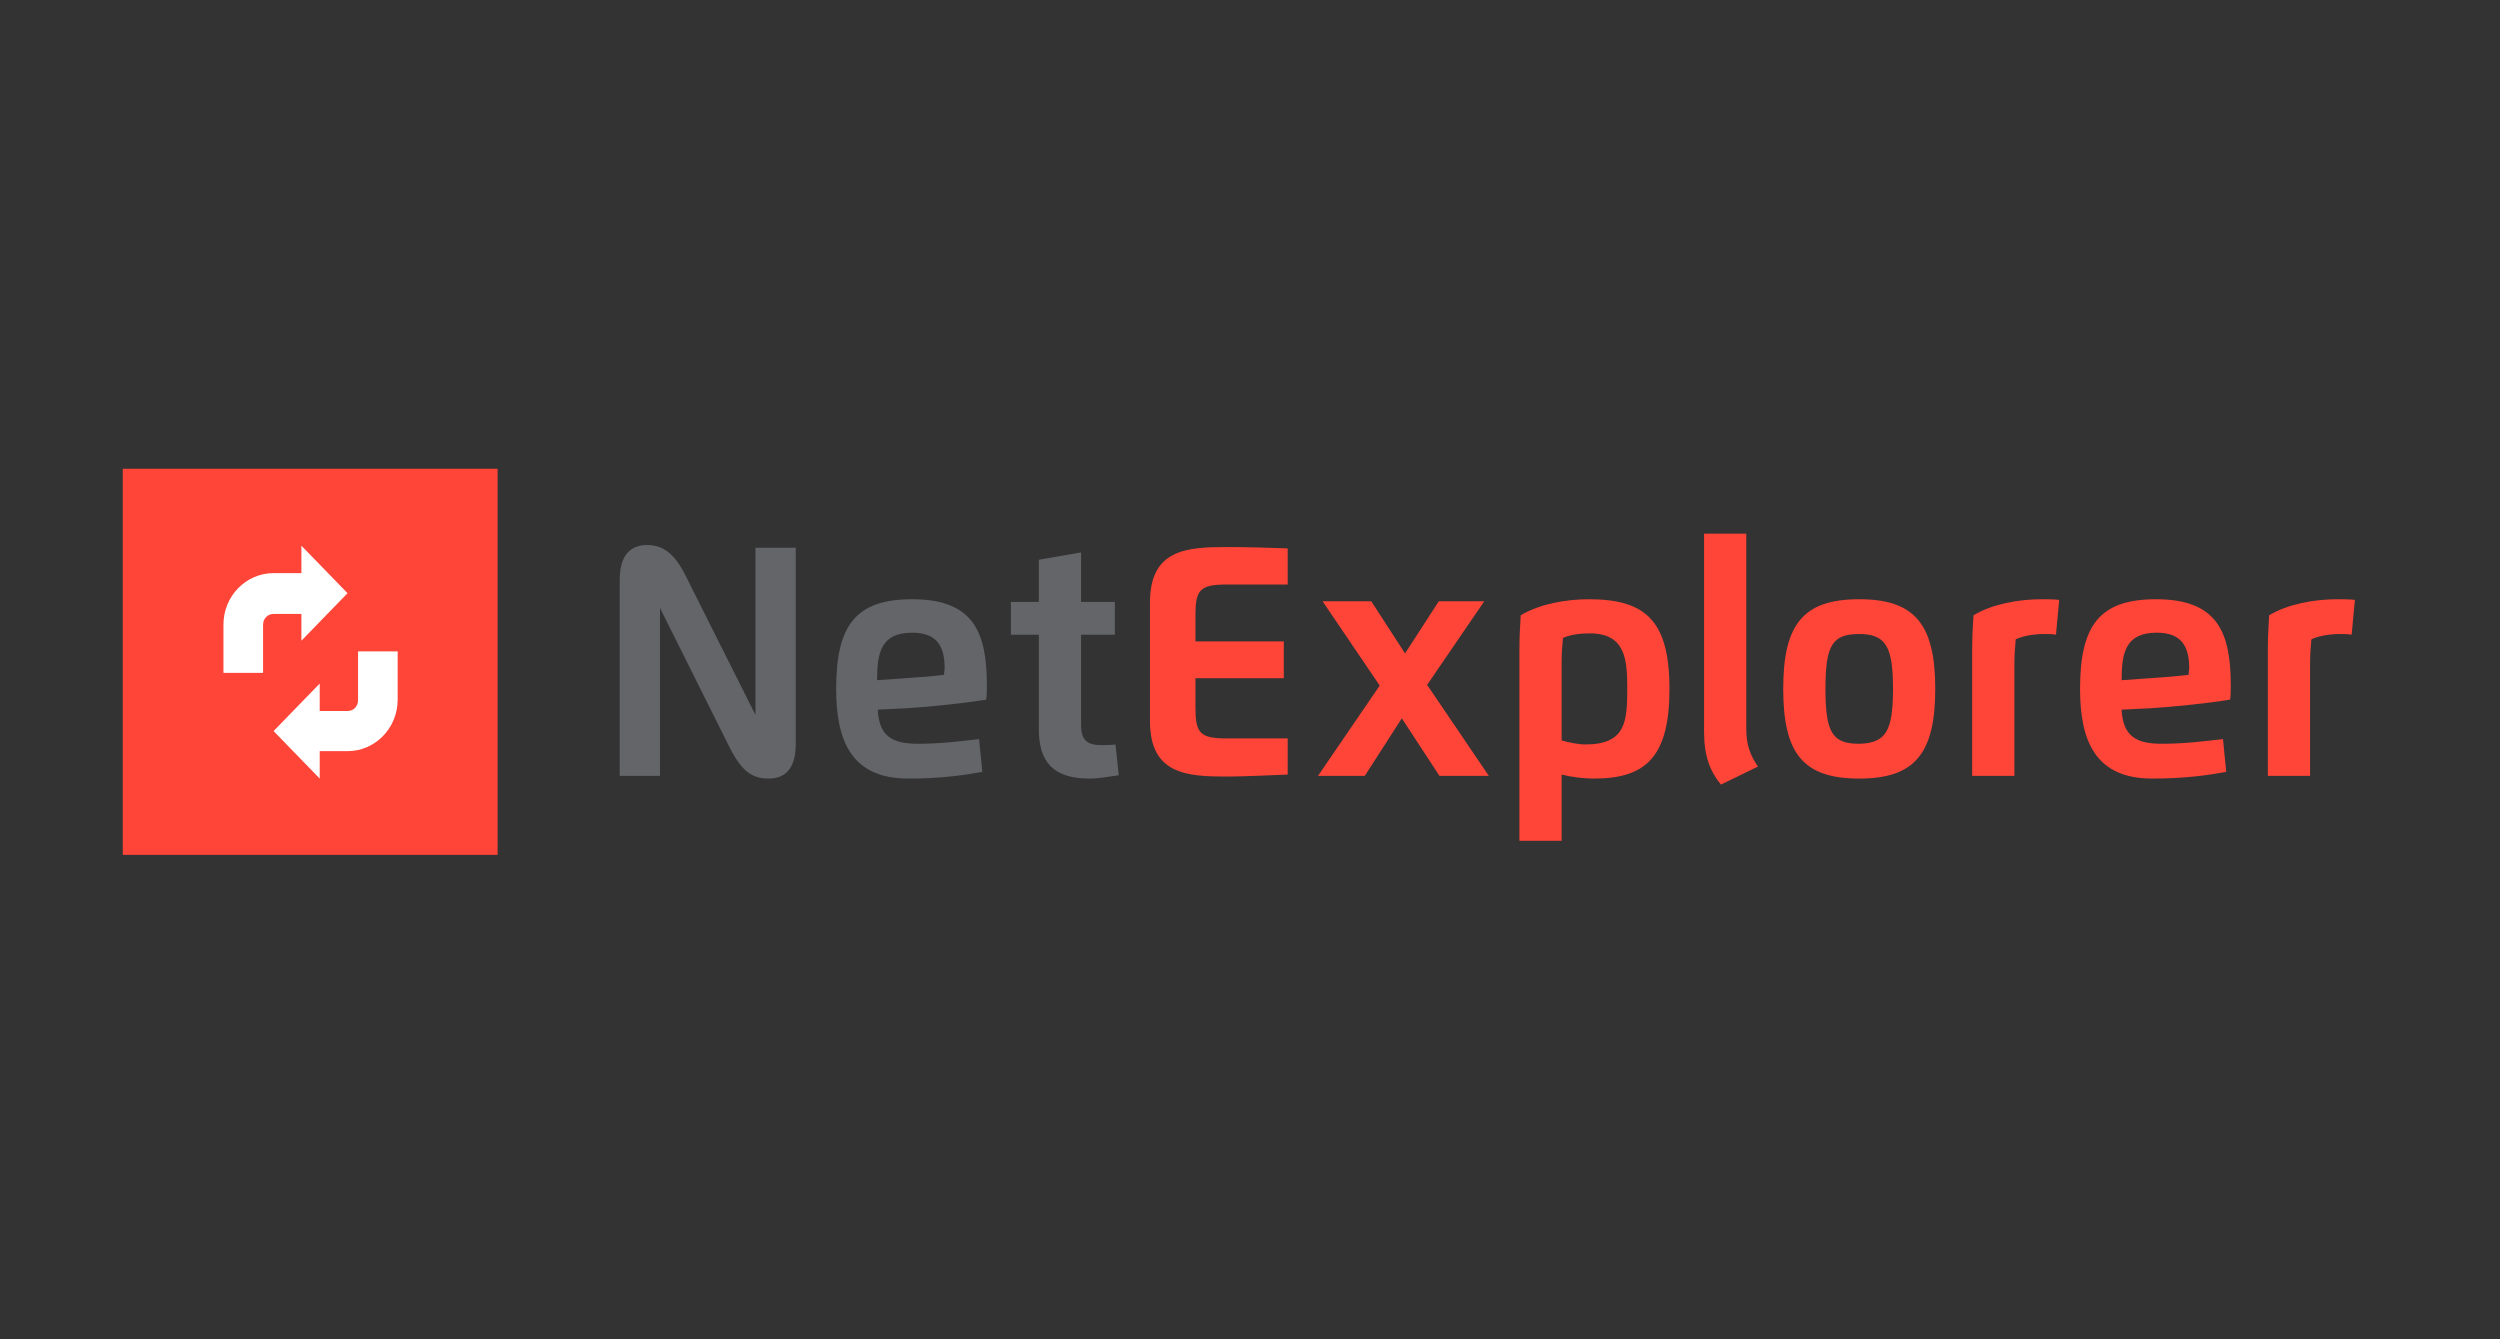 <svg width="224" height="120" viewBox="0 0 224 120" fill="none" xmlns="http://www.w3.org/2000/svg">
<rect x="0" y="0" width="224" height="120" fill="#333333" stroke="none"/>
<path d="M44.586 42H11V76.595H44.586V42Z" fill="#FF4438"/>
<path d="M27.006 54.95V57.408L31.139 53.151L27.006 48.895V51.353H24.503C22.059 51.353 20.021 53.391 20.021 55.969V60.286H23.572V55.969C23.572 55.43 23.98 55.01 24.503 55.01H27.006V54.95Z" fill="white"/>
<path d="M32.081 58.428V62.745C32.081 63.285 31.673 63.704 31.149 63.704H28.646V61.246L24.514 65.503L28.646 69.76V67.302H31.149C33.594 67.302 35.631 65.263 35.631 62.685V58.368H32.081V58.428Z" fill="white"/>
<path d="M67.691 64.064V49.075H71.3V66.642C71.3 68.801 70.427 69.76 68.855 69.76C67.4 69.76 66.469 69.101 65.421 67.062L59.134 54.471V69.52H55.525V51.953C55.525 49.794 56.457 48.835 57.97 48.835C59.367 48.835 60.415 49.555 61.404 51.533L67.691 64.064Z" fill="#636569"/>
<path d="M74.92 61.725C74.92 56.029 76.666 53.691 81.73 53.691C87.26 53.691 88.424 56.689 88.424 61.426C88.424 61.845 88.424 62.265 88.366 62.685C86.62 62.984 83.244 63.344 81.148 63.464L78.645 63.584C78.762 66.042 80.042 66.642 82.254 66.642C84.291 66.642 86.154 66.402 87.726 66.222L88.017 69.16C86.387 69.46 84.291 69.76 81.381 69.76C76.259 69.76 74.92 66.342 74.92 61.725ZM81.148 60.766C82.138 60.706 83.651 60.586 84.582 60.466C84.582 60.286 84.641 60.047 84.641 59.867C84.641 57.828 83.884 56.689 81.73 56.689C78.936 56.689 78.587 58.488 78.587 60.946L81.148 60.766Z" fill="#636569"/>
<path d="M96.863 49.495V53.932H99.889V56.87H96.863V64.964C96.863 66.283 97.386 66.763 98.667 66.763C99.075 66.763 99.54 66.763 99.948 66.703L100.239 69.461C99.424 69.581 98.434 69.76 97.619 69.76C94.418 69.76 93.079 68.321 93.079 65.323V56.87H90.576V53.932H93.079V50.154L96.863 49.495Z" fill="#636569"/>
<path d="M115.377 52.373H109.906C107.519 52.373 107.112 52.852 107.112 55.13V57.469H115.028V60.767H107.112V63.405C107.112 65.683 107.519 66.163 109.906 66.163H115.377V69.4C113.98 69.46 111.303 69.58 109.964 69.58C106.355 69.58 103.037 69.4 103.037 64.604V53.991C103.037 49.195 106.355 49.015 109.964 49.015C111.419 49.015 113.98 49.075 115.377 49.135V52.373Z" fill="#FF4438"/>
<path d="M128.918 53.871H132.993L127.871 61.365L133.4 69.519H128.977L125.601 64.363L122.283 69.519H118.092L123.622 61.425L118.499 53.871H122.865L125.892 58.547L128.918 53.871Z" fill="#FF4438"/>
<path d="M139.922 75.336H136.139V58.128C136.139 57.049 136.197 56.149 136.255 55.13C137.943 54.111 140.33 53.691 142.367 53.691C147.431 53.691 149.585 55.61 149.585 61.725C149.585 67.781 147.489 69.76 142.833 69.76C141.901 69.76 140.854 69.64 139.922 69.4V75.336ZM142.076 66.702C145.685 66.702 145.801 64.603 145.801 61.725C145.801 59.147 145.685 56.749 142.425 56.749C141.61 56.749 140.621 56.869 140.039 57.169C139.98 57.828 139.922 58.548 139.922 59.267V66.342C140.562 66.522 141.377 66.702 142.076 66.702Z" fill="#FF4438"/>
<path d="M152.684 47.815H156.467V65.262C156.467 66.641 156.758 67.601 157.515 68.68L154.197 70.299C153.207 69.1 152.684 67.721 152.684 65.562V47.815Z" fill="#FF4438"/>
<path d="M159.777 61.725C159.777 55.91 161.582 53.691 166.588 53.691C171.594 53.691 173.398 55.969 173.398 61.725C173.398 67.481 171.594 69.76 166.588 69.76C161.582 69.76 159.777 67.541 159.777 61.725ZM169.614 61.725C169.614 57.948 168.974 56.809 166.588 56.809C164.201 56.809 163.561 57.768 163.561 61.725C163.561 65.683 164.201 66.642 166.588 66.642C168.974 66.582 169.614 65.503 169.614 61.725Z" fill="#FF4438"/>
<path d="M176.707 69.52V58.128C176.707 57.049 176.765 56.149 176.823 55.13C178.511 54.111 180.898 53.691 182.935 53.691C183.517 53.691 183.983 53.691 184.507 53.751L184.216 56.869C183.925 56.809 183.517 56.809 183.11 56.809C182.237 56.809 181.189 56.989 180.607 57.289C180.549 57.948 180.491 58.668 180.491 59.387V69.52H176.707Z" fill="#FF4438"/>
<path d="M186.373 61.725C186.373 56.029 188.119 53.691 193.183 53.691C198.713 53.691 199.877 56.689 199.877 61.426C199.877 61.845 199.877 62.265 199.819 62.685C198.073 62.984 194.697 63.344 192.601 63.464L190.098 63.584C190.215 66.042 191.495 66.642 193.707 66.642C195.745 66.642 197.607 66.402 199.179 66.222L199.47 69.16C197.84 69.46 195.745 69.76 192.834 69.76C187.712 69.76 186.373 66.342 186.373 61.725ZM192.66 60.766C193.649 60.706 195.162 60.586 196.094 60.466C196.094 60.286 196.152 60.047 196.152 59.867C196.152 57.828 195.395 56.689 193.242 56.689C190.448 56.689 190.098 58.488 190.098 60.946L192.66 60.766Z" fill="#FF4438"/>
<path d="M203.199 69.52V58.128C203.199 57.049 203.257 56.149 203.316 55.13C205.004 54.111 207.39 53.691 209.427 53.691C210.01 53.691 210.475 53.691 210.999 53.751L210.708 56.869C210.417 56.809 210.01 56.809 209.602 56.809C208.729 56.809 207.681 56.989 207.099 57.289C207.041 57.948 206.983 58.668 206.983 59.387V69.52H203.199Z" fill="#FF4438"/>
</svg>
